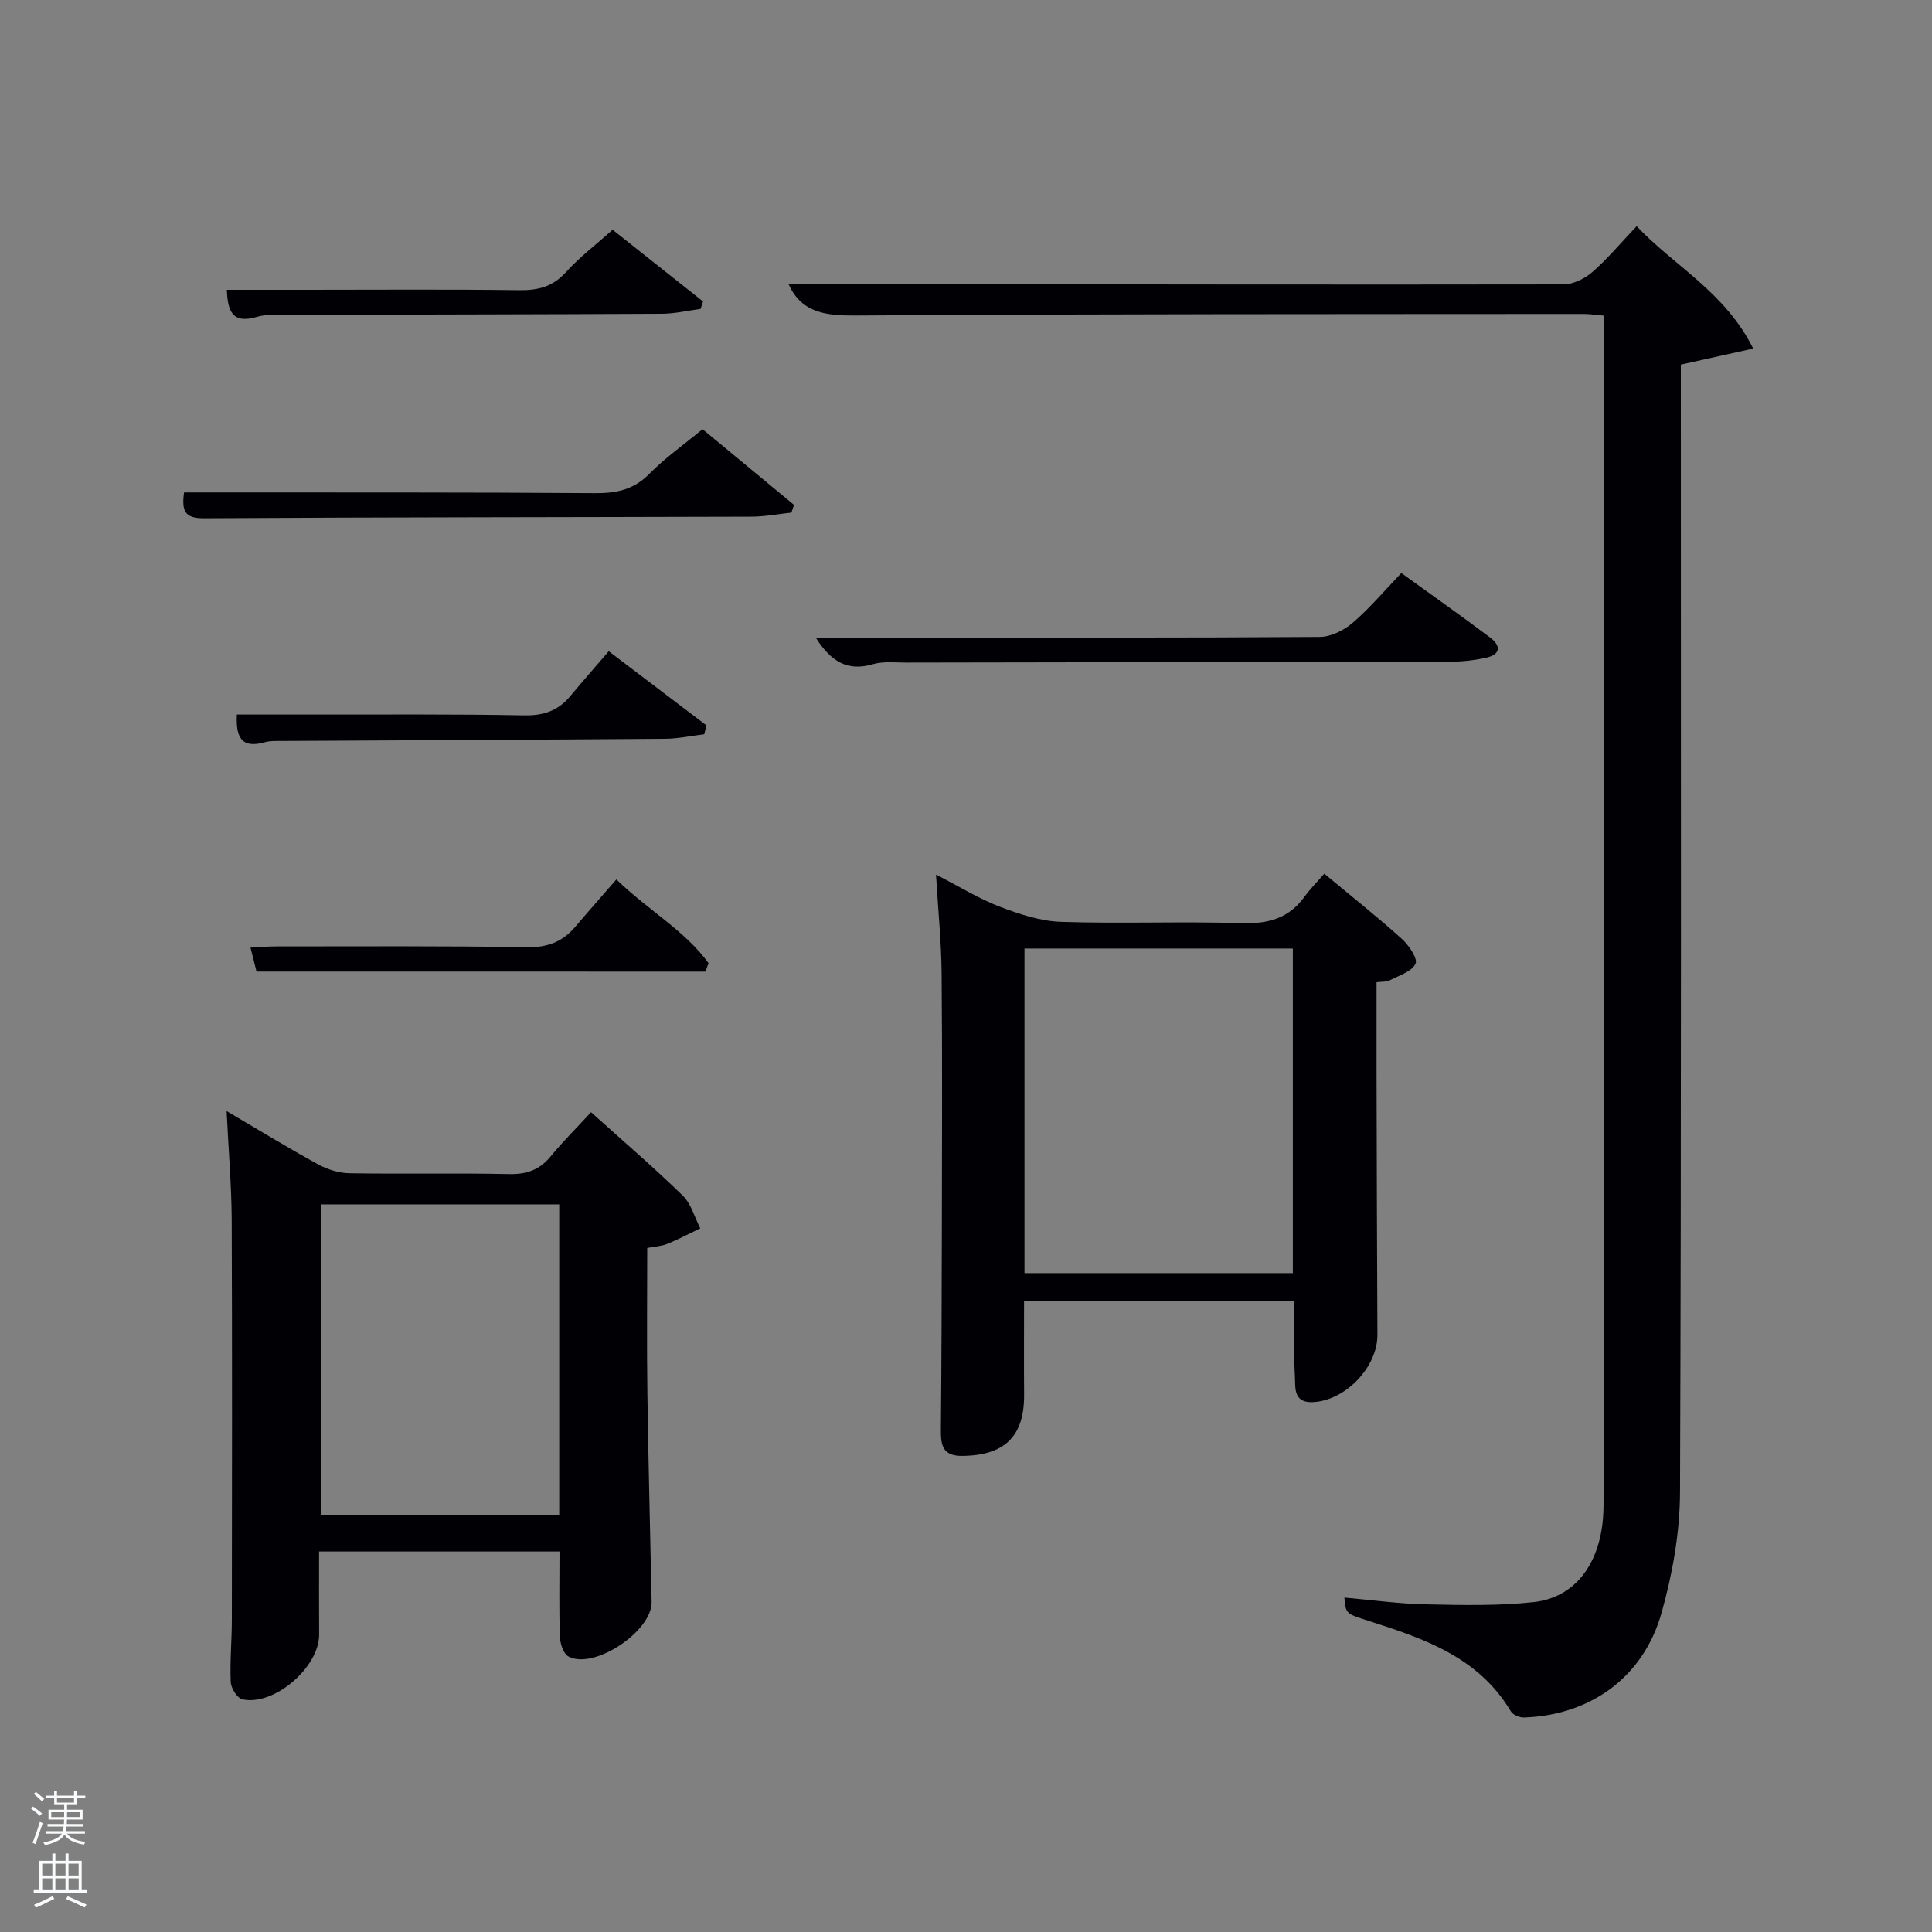 <svg enable-background="new 0 0 400 400" viewBox="0 0 400 400" xmlns="http://www.w3.org/2000/svg"><rect x="0" y="0" width="400" height="400" fill="#808080" stroke="none"/><path d="m6.44 374.46.42-.45c.65.47 1.27.95 1.85 1.44l-.45.49c-.65-.56-1.25-1.06-1.82-1.48m.93 7.33-.63-.26c.55-1.36 1.05-2.8 1.52-4.33.19.1.38.19.59.27-.46 1.29-.95 2.73-1.48 4.32m-.38-10.38.44-.42c.43.34 1.01.82 1.74 1.44l-.49.49c-.53-.51-1.09-1.01-1.69-1.51m2.5.35h1.72v-1.04h.59v1.04h3.52v-1.04h.59v1.04h1.75v.53h-1.75v1.42h-2.03v.97h3.22v2.03h-3.24c0 .35-.01.66-.03.93h3.32v.53h-3.37c-.03.27-.08.58-.15.94h3.96v.53h-3.71c.67.92 1.93 1.48 3.79 1.68-.13.24-.23.44-.29.59-2.13-.38-3.48-1.08-4.04-2.12-.43.97-1.77 1.72-4.03 2.23-.09-.19-.2-.37-.33-.55 2.1-.42 3.37-1.03 3.81-1.83h-3.36v-.53h3.58c.08-.29.13-.61.16-.94h-3.33v-.53h3.39c.02-.27.04-.58.04-.93h-3.23v-2.03h3.25v-.97h-2.07v-1.42h-1.73zm1.12 3.44v1h2.65c.01-.3.02-.44.02-.4v-.25-.35zm1.19-2h3.52v-.91h-3.52zm4.71 2h-2.63v.59c0 .15-.01.28-.01.4h2.64z" fill="#fafbfc"/><path d="m13.56 383.74h.63v1.52h2.72v6.07h1.13v.6h-11.06v-.6h1.13v-6.07h2.73v-1.52h.63v1.52h2.1v-1.52zm-2.69 8.83.38.56c-1.24.63-2.53 1.25-3.85 1.85-.1-.21-.21-.42-.34-.63 1.36-.55 2.63-1.15 3.81-1.78m-2.13-4.27h2.1v-2.45h-2.1zm0 3.04h2.1v-2.46h-2.1zm2.72-3.04h2.1v-2.45h-2.1zm0 3.04h2.1v-2.46h-2.1zm6.07 3.6c-1.41-.71-2.7-1.3-3.86-1.78l.35-.56c1.45.62 2.75 1.19 3.88 1.72zm-1.25-9.09h-2.1v2.45h2.1zm-2.09 5.49h2.1v-2.46h-2.1z" fill="#fafbfc"/><g fill="#010105"><path d="m278.34 330.76c5.65.5 11.23 1.28 16.81 1.4 7.45.16 14.97.34 22.35-.46 8.41-.91 13.53-7.59 14.37-17.22.16-1.82.13-3.66.13-5.49.01-79.64 0-159.28 0-238.92 0-1.48 0-2.95 0-4.73-1.56-.13-2.83-.34-4.1-.34-50.15.04-100.3-.02-150.45.32-6.32.04-11.43-.4-14.19-6.5 6.91 0 13.93-.01 20.96 0 46.48.05 92.97.14 139.45.06 2.02 0 4.41-1.17 5.99-2.54 3.12-2.71 5.8-5.94 9.19-9.51 7.8 8.27 18.31 13.62 24.13 25.34-5.36 1.19-9.82 2.17-14.98 3.32v5.53c0 75.97.12 151.95-.17 227.92-.03 8.34-1.55 16.91-3.82 24.97-3.76 13.37-14.73 21.2-28.46 21.68-.92.03-2.31-.53-2.74-1.26-6.7-11.28-18.08-15.11-29.57-18.78-4.6-1.47-4.61-1.45-4.9-4.79z"/><path d="m46.92 230.04c6.96 4.09 12.88 7.72 18.98 11.05 1.93 1.06 4.31 1.79 6.49 1.82 10.99.18 21.98-.07 32.96.17 3.65.08 6.33-.84 8.65-3.65 2.52-3.07 5.35-5.88 8.37-9.16 6.73 6.06 13.04 11.47 18.98 17.26 1.75 1.71 2.45 4.49 3.63 6.78-2.27 1.09-4.5 2.27-6.82 3.22-1.18.48-2.53.54-4.16.85 0 10-.11 19.97.03 29.93.2 14.46.59 28.91.88 43.36.12 6.06-11.95 14.12-17.22 11.29-1.06-.57-1.73-2.71-1.77-4.15-.2-5.77-.08-11.56-.08-17.59-16.55 0-32.81 0-49.78 0 0 5.68-.03 11.43.01 17.18.05 6.76-9.34 14.89-15.9 13.42-1.05-.24-2.35-2.3-2.4-3.57-.19-4.31.23-8.64.23-12.97.03-27.64.08-55.28-.03-82.92-.05-7.08-.66-14.2-1.05-22.32zm68.86 19.31c-16.77 0-33.14 0-49.38 0v64.38h49.38c0-21.51 0-42.76 0-64.38z"/><path d="m193.79 181.08c4.94 2.53 8.9 5 13.19 6.64 4.06 1.55 8.42 3 12.69 3.14 12.48.41 24.99-.12 37.47.27 5.44.17 9.7-.99 12.94-5.46 1.17-1.61 2.59-3.04 4.1-4.78 5.66 4.71 10.98 8.93 16.02 13.46 1.46 1.32 3.38 4.12 2.87 5.18-.78 1.64-3.44 2.44-5.38 3.45-.66.34-1.55.23-2.69.38 0 6.52-.01 12.82 0 19.13.05 17.95.08 35.9.18 53.85.04 6.73-6.67 13.71-13.44 13.96-4.01.14-3.52-3.05-3.64-5.24-.28-5.12-.09-10.27-.09-15.74-18.7 0-37.08 0-55.99 0 0 6.53-.04 12.97.01 19.41.07 8.65-4.04 12.61-12.79 12.7-4.13.04-4.47-2.25-4.44-5.46.13-13.82.17-27.65.2-41.47.03-17.66.11-35.31-.05-52.97-.06-6.45-.71-12.9-1.16-20.45zm18.32 82.5h55.56c0-22.54 0-44.91 0-67.2-18.71 0-37.09 0-55.56 0z"/><path d="m168.88 132h17.95c28.81 0 57.62.07 86.43-.13 2.3-.02 5-1.38 6.81-2.93 3.52-3.02 6.53-6.62 10.06-10.3 6.32 4.57 12.38 8.84 18.3 13.29 2.53 1.9 2.21 3.65-1.01 4.31-2.09.43-4.25.72-6.37.73-37.8.1-75.6.14-113.4.21-2.33 0-4.79-.3-6.96.34-5.21 1.53-8.63-.52-11.81-5.52z"/><path d="m163.85 106.13c-2.75.29-5.51.83-8.26.84-37.8.12-75.59.1-113.39.33-3.92.02-4.63-1.48-4.09-5.35h5.23c26.64.02 53.28-.04 79.92.15 4.4.03 7.96-.73 11.19-4.01 3.25-3.3 7.1-6 11-9.23 6.35 5.25 12.64 10.46 18.94 15.67-.18.52-.36 1.06-.54 1.6z"/><path d="m53.11 201.15c-.28-1.14-.69-2.73-1.25-4.96 1.95-.09 3.65-.25 5.36-.25 17.31 0 34.63-.12 51.94.17 4.25.07 7.35-1.16 9.98-4.26 2.69-3.18 5.45-6.29 8.47-9.77 6.78 6.54 14.2 10.59 19.09 17.34-.22.58-.44 1.16-.66 1.74-30.78-.01-61.56-.01-92.93-.01z"/><path d="m126.83 47.57c6.45 5.12 12.59 9.98 18.73 14.85-.17.51-.35 1.03-.52 1.54-2.68.35-5.35.99-8.03 1-25.62.13-51.25.15-76.87.23-2.33.01-4.78-.23-6.95.41-5.03 1.49-6.06-1.09-6.22-5.6h16.57c14.64 0 29.29-.12 43.93.08 3.91.05 6.96-.7 9.69-3.72 2.77-3.07 6.11-5.6 9.67-8.79z"/><path d="m145.8 152.02c-2.7.33-5.39.92-8.1.94-26.45.2-52.9.3-79.35.45-1.16.01-2.38-.06-3.47.25-5.1 1.46-6.05-1.28-5.84-5.72 5.42 0 10.7-.01 15.98 0 14.47.02 28.95-.11 43.42.17 4.02.08 7.07-.92 9.59-3.94 2.55-3.06 5.18-6.06 8-9.34 7.45 5.65 13.84 10.51 20.24 15.36-.15.6-.31 1.22-.47 1.83z"/></g></svg>